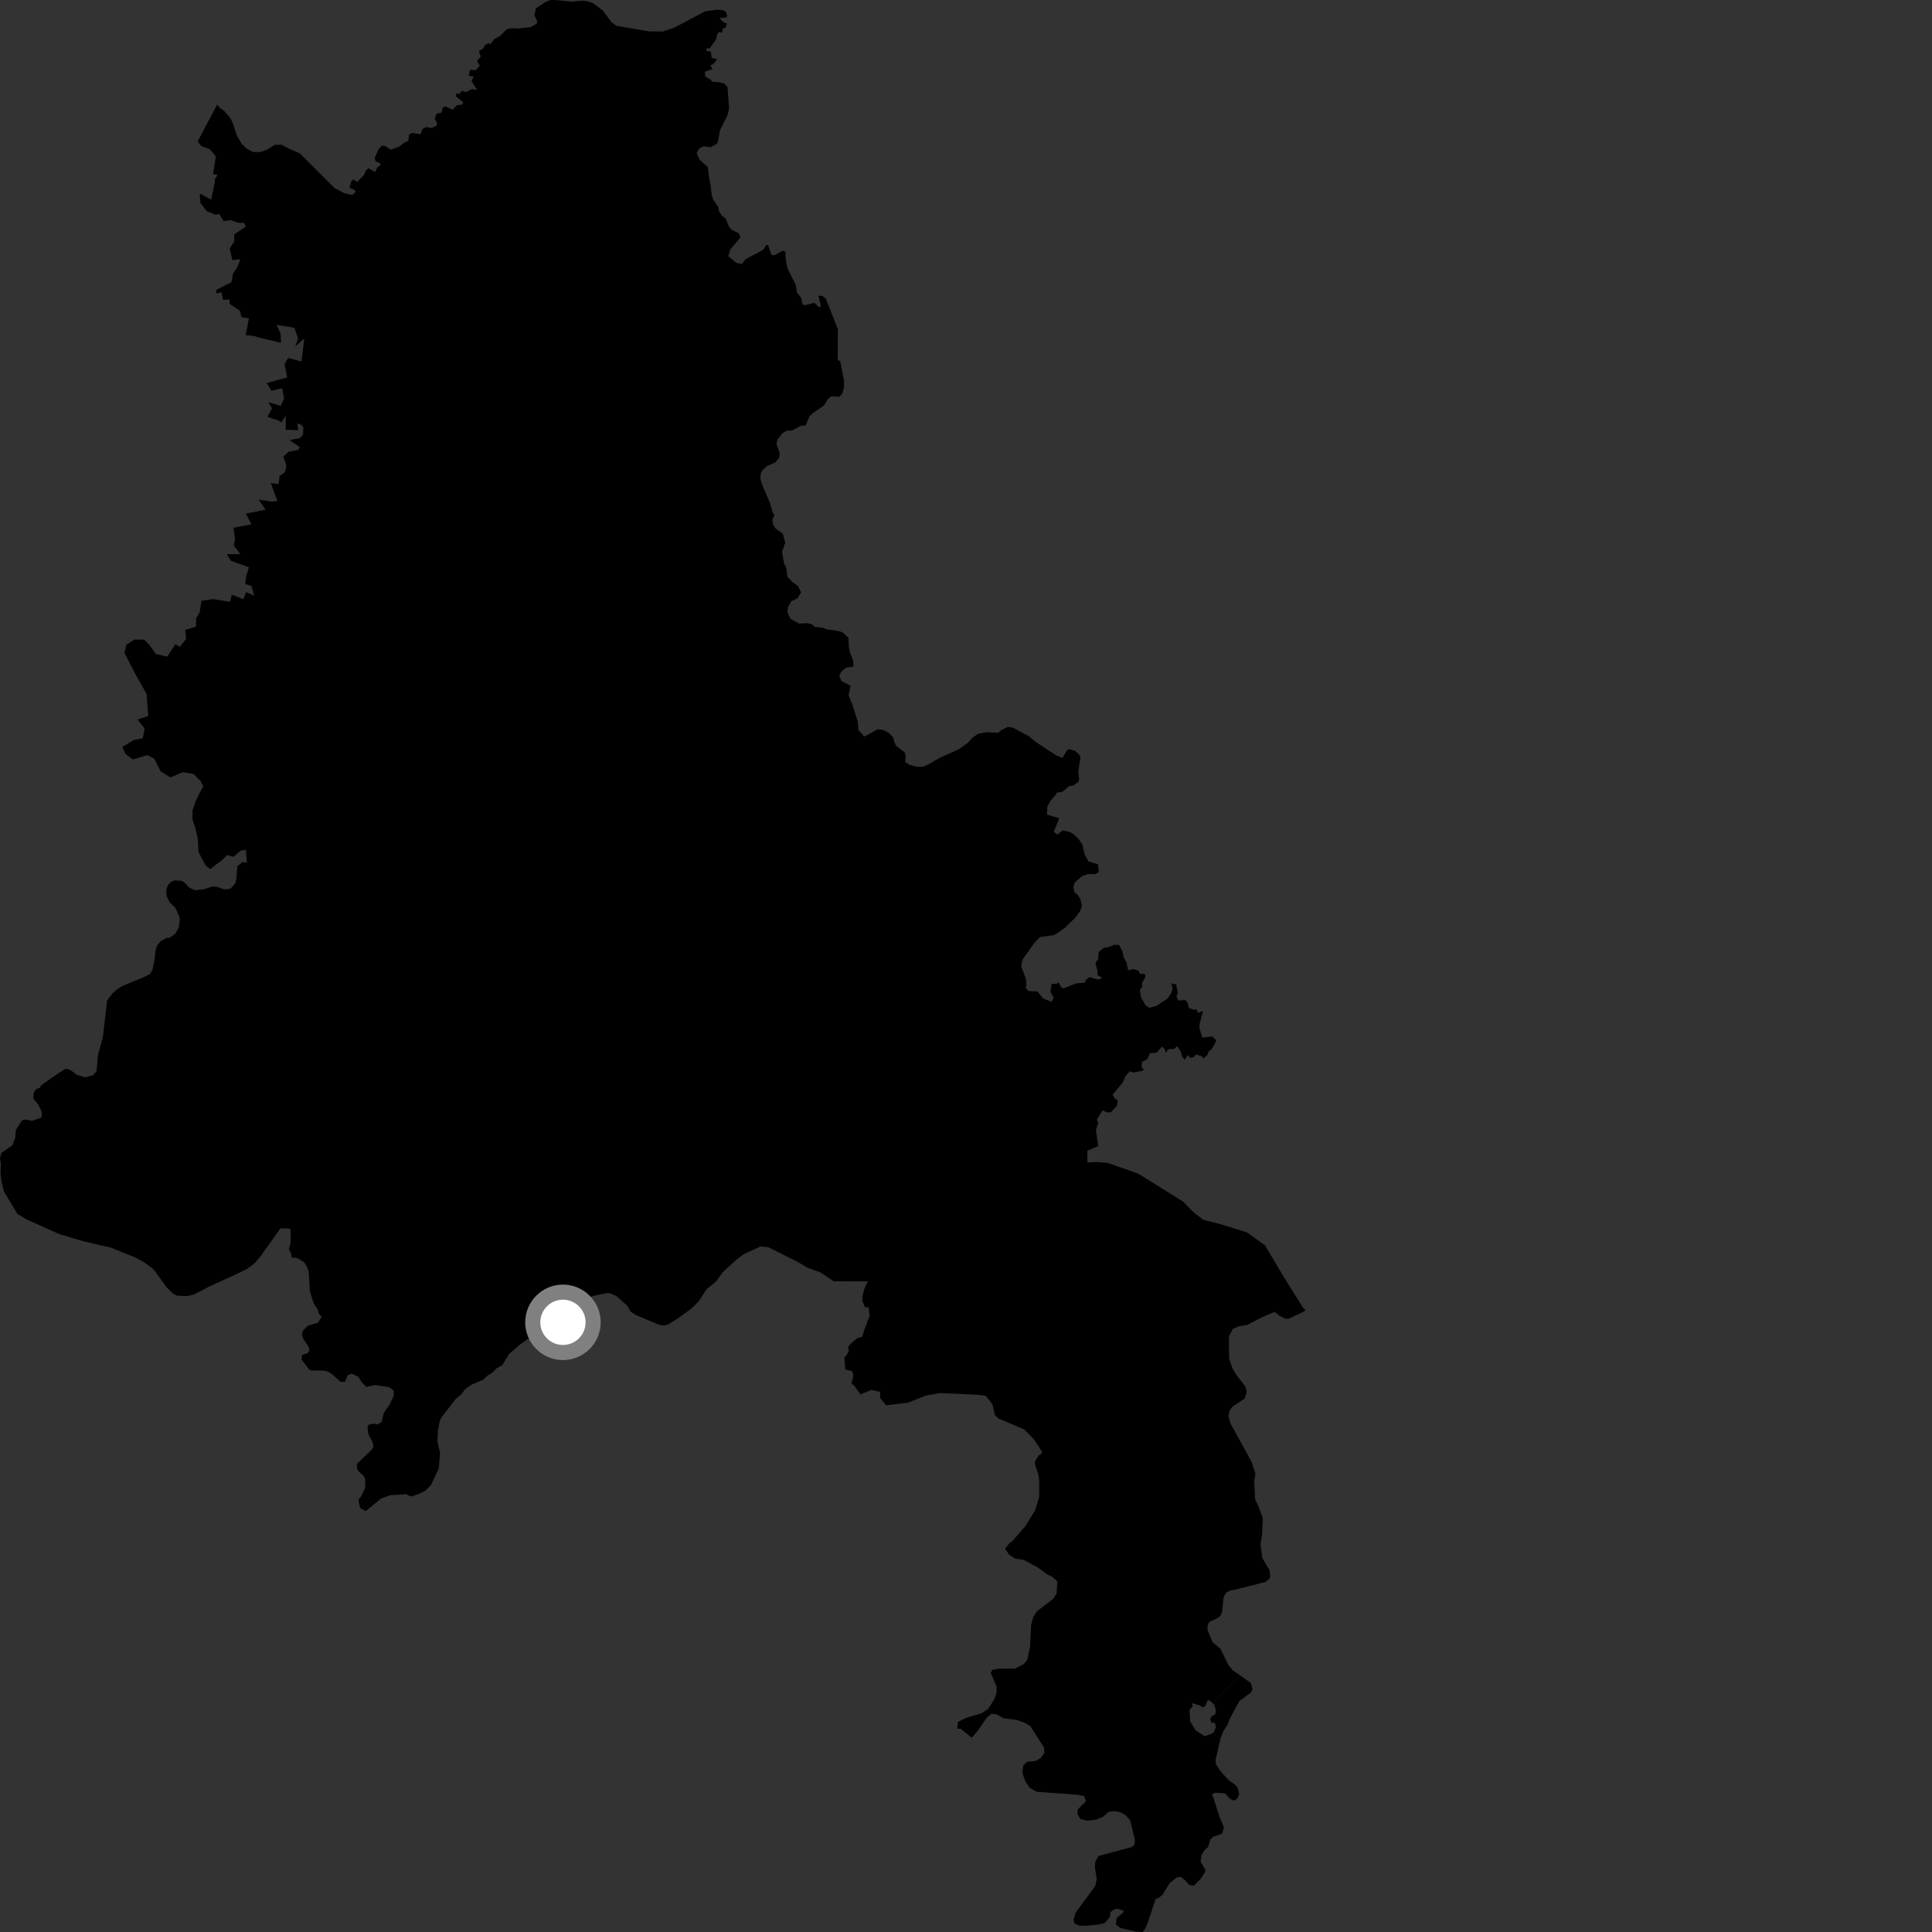 <?xml version="1.0" encoding="utf-8" ?>
<svg baseProfile="full" height="1024" version="1.1" width="1024" xmlns="http://www.w3.org/2000/svg" xmlns:ev="http://www.w3.org/2001/xml-events" xmlns:xlink="http://www.w3.org/1999/xlink"><rect width="100%" height="100%" fill="#333333" stroke="none"/><defs /><polygon fill="black" points="657.366,888.043 653.471,885.405 650.957,882.284 646.87,873.88 642.79,870.512 640.038,864.089 640.04,861.689 640.873,859.66 644.715,857.982 646.873,856.426 647.713,854.386 648.553,846.469 649.878,844.183 652.028,842.986 654.427,842.629 670.689,838.491 672.673,836.996 673.215,835.673 672.905,832.32 669.072,825.776 668.115,818.371 668.909,813.524 669.29,804.501 666.594,797.363 665.281,794.912 664.756,785.378 665.41,781.085 663.42,774.932 652.029,754.167 651.07,750.323 651.676,747.803 653.104,745.641 659.827,741.159 660.794,737.429 659.944,734.671 655.503,729.032 653.227,725.197 651.425,720.03 651.36,708.269 653.525,704.253 656.766,702.905 660.846,702.315 669.008,698.11 675.587,695.33 678.419,697.534 681.235,698.96 683.001,698.972 690.426,695.463 692.062,694.419 690.809,693.394 680.616,677.119 670.444,660.013 660.676,653.092 646.012,648.601 637.872,646.555 633.003,642.883 626.897,636.761 603.318,622.069 587.061,616.343 580.963,615.915 576.402,616.165 576.286,609.918 582.089,607.387 580.863,598.958 582.169,595.008 581.286,593.481 584.372,588.529 586.799,589.598 588.758,589.538 591.959,586.185 592.496,583.298 590.601,581.935 589.718,580.172 594.999,573.872 596.359,570.629 598.674,567.806 600.825,568.454 605.504,567.57 606.272,566.69 605.029,565.746 605.267,562.861 608.113,561.389 609.543,558.207 613.036,557.915 615.884,554.735 617.425,556.149 617.894,558.156 619.141,556.099 622.282,555.98 623.937,554.457 625.947,557.521 626.422,559.813 627.901,561.647 629.619,559.234 630.918,560.647 632.877,560.24 633.764,558.829 637.021,559.825 637.734,561.014 639.929,559.122 640.518,557.413 642.297,556.002 644.731,551.47 642.54,549.349 637.268,549.927 635.737,545.155 635.795,542.862 637.641,535.782 634.977,536.843 634.205,535.01 632.786,535.193 630.124,534.248 629.422,531.362 628.177,530.059 624.504,530.292 623.504,527.936 624.329,526.525 623.386,521.755 620.959,521.219 621.488,524.106 620.898,526.101 618.764,529.282 612.838,533.164 609.219,534.163 607.331,532.984 604.847,528.866 604.139,524.729 605.504,522.736 605.208,521.139 607.053,517.784 606.938,516.31 604.032,516.02 603.446,514.484 600.604,513.601 597.933,514.303 597.054,510.004 595.516,507.29 594.987,504.403 593.158,500.81 590.433,500.745 587.707,501.918 584.987,502.385 582.314,504.56 582.137,508.214 580.592,510.33 581.767,514.989 581.648,516.749 584.253,518.226 582.177,519.288 577.441,517.869 575.253,519.626 575.251,520.751 570.269,521.266 563.577,523.855 562.45,523.259 561.154,520.669 559.851,521.486 557.369,521.482 556.705,525.666 558.479,528.729 557.41,530.969 552.909,529.253 549.898,525.533 545.215,525.239 543.684,523.732 544.052,522.198 543.692,518.717 541.267,512.143 541.943,508.614 548.397,499.558 551.335,496.615 558.238,495.725 560.156,494.776 564.524,491.673 569.739,486.584 572.358,483.098 573.476,480.042 572.562,476.469 571.12,474.144 569.483,472.996 568.934,470.131 569.574,467.777 573.59,464.316 576.605,463.317 580.74,463.261 582.38,462.159 581.993,458.117 576.878,456.565 574.885,452.921 573.696,447.68 571.75,444.814 569.278,442.387 567.055,440.982 563.288,440.136 560.318,442.383 558.517,440.775 560.979,434.875 561.182,433.597 554.922,431.807 555.114,427.542 556.792,424.343 559.777,421.054 560.056,420.144 563.049,419.689 566.939,416.535 568.612,416.537 571.595,414.415 571.99,413.054 571.491,409.105 572.664,401.323 571.981,399.902 569.766,397.905 566.858,397.103 565.702,397.407 563.158,401.729 559.967,400.467 549.023,393.291 545.289,390.186 537.009,385.755 534.239,385.26 530.981,386.829 528.994,388.411 522.712,388.061 518.405,388.903 515.408,391.025 513.144,393.558 508.215,397.107 498.026,401.7 492.641,404.829 489.273,406.398 485.588,406.4 482.106,405.381 479.746,403.873 480.056,400.407 479.396,398.708 475.132,395.426 474.064,393.656 473.379,390.811 470.916,388.331 468.078,386.904 465.266,386.53 458.152,390.39 454.96,386.906 454.659,382.59 451.872,373.728 449.762,368.406 450.851,363.45 445.909,360.966 444.858,358.12 445.927,356.006 448.413,353.886 452.393,353.291 452.152,350.049 450.531,345.957 449.914,343.163 449.712,338.062 446.506,335.1 443.992,334.379 437.844,333.527 436.658,332.83 431.864,332.215 430.119,330.759 427.875,330.314 423.474,330.488 418.913,327.902 417.387,324.586 417.524,322.072 419.329,318.753 422.683,317.136 424.584,313.93 422.934,310.636 419.92,308.4 417.35,305.675 416.649,300.778 415.529,298.526 414.48,292.391 416.191,287.725 414.959,282.95 410.925,279.985 409.694,277.795 409.396,275.332 410.451,273.025 409.421,271.367 408.127,266.612 404.089,257.253 403.013,253.919 403.15,251.251 404.081,249.241 406.352,247.111 410.9,245.1 412.902,242.826 413.302,240.16 411.525,235.323 412.048,232.965 414.792,229.57 417.211,228.185 419.656,228.222 424.281,225.761 427.106,225.399 428.905,220.817 430.476,219.196 436.671,214.961 438.64,211.758 440.44,210.056 444.905,210.291 446.539,208.394 447.354,205.2 447.348,201.726 445.362,191.518 443.996,190.759 444.11,174.509 437.699,158.338 436.101,156.946 433.735,156.655 435.081,162.121 434.369,163.059 431.6,160.52 426.869,161.693 425.455,161.454 424.635,157.92 422.399,154.973 421.76,150.978 417.405,142.269 416.409,137.385 416.24,133.393 414.826,132.858 410.798,135.145 408.913,135.253 407.091,129.848 406.028,129.957 404.546,132.363 395.32,137.332 393.085,139.89 390.243,139.31 386.001,135.747 387.073,132.227 392.423,125.87 391.725,123.733 387.474,121.609 386.064,119.483 384.652,115.936 382.545,114.164 381.122,112.037 380.783,109.923 377.965,105.658 377.267,103.543 376.6,97.896 375.876,94.729 375.196,88.674 370.592,84.406 369.236,81.064 370.732,78.566 372.916,77.491 376.66,78.032 379.893,76.254 380.482,75.184 381.609,68.992 385.541,61.153 386.426,57.512 385.614,46.295 384.074,44.361 380.765,43.537 377.359,43.323 376.735,42.25 373.828,40.6 373.622,38.017 377.528,36.67 376.575,34.495 377.984,34.059 380.074,31.372 377.249,30.659 376.74,27.403 374.238,26.876 374.71,25.612 376.144,25.645 379.522,20.89 380.13,18.076 381.222,16.833 382.635,17.45 383.138,15.084 384.587,14.761 385.227,12.467 383.25,11.635 381.304,9.529 384.925,9.243 385.437,8.499 384.582,6.109 382.985,5.309 379.64,5.189 373.756,5.999 357.045,14.829 351.171,16.71 343.82,16.598 326.714,13.691 324.181,11.837 319.498,5.579 314.42,1.716 311.362,0.656 308.55,0.392 303.162,0.865 293.989,0.0 291.519,0.063 289.171,1.046 284.045,4.416 283.254,8.015 284.808,11.418 284.397,12.58 281.129,14.425 274.893,15.079 271.143,14.944 268.713,15.425 265.164,18.934 261.882,20.779 259.852,23.527 258.813,22.84 257.052,23.895 256.003,25.851 253.848,26.935 254.79,30.04 252.843,32.371 254.269,34.875 252.193,37.165 249.083,37.011 248.479,40.132 251.139,40.58 249.909,43.025 252.921,47.699 250.233,47.199 246.855,48.852 244.878,48.119 243.16,49.982 242.1,49.376 241.474,50.874 245.395,54.154 245.162,55.438 242.113,55.754 239.993,58.124 236.034,56.395 234.659,56.994 234.049,59.706 231.35,60.248 230.429,63.245 231.554,64.77 231.417,66.545 228.812,67.862 226.055,67.332 223.955,68.274 222.902,71.179 218.194,70.437 216.72,71.543 216.48,74.647 214.014,75.749 211.73,77.659 207.151,79.348 204.123,77.325 202.343,77.186 200.673,79.1 198.607,83.695 199.09,85.586 201.281,86.338 201.683,87.535 200.031,88.601 198.794,91.167 195.385,89.235 194.065,90.169 193,92.636 189.384,96.43 187.243,95.135 186.287,96 185.184,99.466 188.09,100.826 188.493,101.807 186.534,103.413 182.398,102.354 177.331,99.701 158.962,81.336 152.551,78.493 149.289,76.724 145.612,76.77 141.357,79.447 137.807,80.585 134.088,80.56 130.757,78.811 128.063,76.197 125.557,71.858 123.179,64.745 122.037,62.525 118.783,58.734 116.699,57.368 115.087,55.421 104.758,75.016 106.638,77.371 111.114,79.033 114.411,82.814 112.949,92.21 115.314,92.688 113.882,95.031 113.876,96.44 111.944,105.833 105.818,102.519 106.265,107.688 109.559,111.939 114.277,113.837 116.169,113.376 118.514,117.143 122.297,116.69 126.541,118.117 129.378,118.129 130.315,120.021 124.156,124.223 124.14,127.979 121.757,131.738 123.153,137.85 127.405,137.397 125.974,141.16 123.592,144.908 122.627,149.61 114.631,153.62 114.623,155.5 117.345,154.929 118.274,158.925 121.587,158.706 121.687,161.055 127.112,164.722 128.043,168.138 131.94,168.747 130.247,177.553 134.979,178.165 137.102,178.88 148.964,181.695 148.694,176.69 146.58,172.218 156.085,173.727 157.961,179.383 156.522,183.606 161.267,179.397 159.804,191.617 152.714,189.709 150.816,192.99 152.203,200.054 141.372,203.013 143.834,207.14 149.515,205.743 150.557,211.039 148.89,215.149 142.277,213.13 144.156,216.428 141.761,220.974 147.678,222.909 149.089,223.854 151.465,220.339 151.435,227.747 158.057,228.007 157.601,224.481 159.483,224.959 160.783,226.373 160.651,230.134 158.985,232.251 153.423,233.281 158.849,236.951 158.132,238.481 153.045,239.399 150.197,241.973 151.834,246.926 150.991,250.324 148.145,252.316 147.714,256.483 143.517,256.067 147.028,265.483 144.368,265.881 137.099,264.85 140.738,270.157 130.328,272.23 133.259,277.894 123.789,279.734 124.593,285.624 123.985,289.149 127.405,293.752 120.187,293.721 122.424,297.257 131.922,300.659 130.486,305.356 129.991,309.595 133.304,310.549 134.699,315.737 130.45,313.829 129.019,317.595 122.873,315.208 121.911,318.976 112.929,317.527 106.775,318.441 105.802,324.549 103.896,327.844 103.877,332.075 98.189,333.932 98.639,338.648 95.31,342.866 92.953,341.445 88.661,348.019 82.517,346.581 79.228,341.854 76.401,339.019 71.198,338.996 66.922,341.798 65.956,346.036 72.053,357.832 77.689,367.745 78.583,379.519 72.9,381.375 76.659,386.107 75.689,391.278 70.957,392.197 64.781,395.942 66.658,399.715 70.433,402.554 78.02,400.236 81.793,402.134 85.081,408.746 90.272,412.062 96.914,409.27 102.592,410.235 106.363,414.025 107.769,416.854 105.386,421.078 103.474,425.315 102.038,429.545 102.018,434.26 103.417,438.5 104.809,444.164 105.254,451.695 109.012,458.782 111.37,460.673 117.544,455.993 120.397,453.182 123.713,454.138 127.516,450.849 130.352,450.389 130.835,457.339 128.604,456.878 125.815,459.118 125.305,465.399 124.635,468.312 122.176,470.991 119.049,471.428 115.195,470.082 112.783,469.837 107.645,471.391 103.404,471.822 100.277,470.468 97.82,467.766 96.247,466.87 92.673,466.629 90.436,467.519 88.934,469.314 88.129,471.572 88.294,474.959 89.898,478.2 92.956,481.15 94.908,485.476 95.356,487.494 94.693,491.758 92.895,494.892 89.766,497.12 88.313,497.123 85.152,498.869 83.219,501.132 82.411,504.035 81.77,509.693 80.803,514.048 79.381,516.365 75.118,518.382 65.291,522.39 62.6,523.955 59.684,526.419 56.788,530.223 54.548,549.507 51.915,559.252 51.199,567.664 49.402,569.897 45.149,571.014 40.672,569.651 37.762,567.407 35.435,566.443 34.187,566.724 28.135,570.76 21.872,575.235 21.16,576.409 19.115,577.269 17.832,579.238 17.733,582.464 20.184,585.321 22.199,589.366 21.983,592.273 17.055,594.061 13.68,593.358 11.685,593.789 8.365,598.995 8.097,603.029 6.527,607.066 0.7,611.093 0.0,613.988 0.503,617.257 0.253,621.772 0.758,626.054 2.143,631.582 9.263,643.478 14.447,646.472 31.601,654.165 44.142,657.882 58.721,661.247 71.617,666.447 76.41,669.051 81.385,672.761 88.385,682.391 91.695,685.633 93.905,686.748 99.07,686.955 102.564,686.222 111.412,681.64 123.566,676.128 131.114,672.461 134.983,669.516 138.114,665.831 148.663,651.011 153.37,651.184 154.031,651.903 154.039,658.562 153.161,662.051 154.491,665.036 154.486,666.471 157.655,666.831 161.171,668.997 162.575,671.122 163.617,673.975 164.281,684.59 166.361,690.982 168.467,694.177 168.807,695.949 170.481,698.006 168.606,701.001 163.24,702.659 160.668,705.119 160.002,707.247 160.678,709.495 163.688,713.984 164.027,715.778 163.107,717.127 160.028,718.232 159.853,720.65 163.994,726.046 165.059,726.378 171.146,726.453 173.624,726.872 176.229,728.501 180.515,732.412 182.878,732.421 184.213,728.952 186.441,728.068 189.91,729.753 191.653,732.557 194.171,735.087 198.815,734.09 206.167,735.213 208.695,737.077 208.637,739.936 206.341,744.756 203.423,748.833 202.2,753.77 200.075,754.991 197.833,754.542 195.419,755.159 194.805,756.448 195.18,759.975 197.58,764.749 197.98,766.935 196.797,768.611 189.335,775.717 189.112,778.177 190.276,780.036 192.603,782.116 193.615,783.964 193.5,788.731 191.461,792.998 189.977,795.002 190.87,799.26 193.897,800.891 201.864,794.328 206.609,792.542 215.23,791.938 217.755,793.196 222.035,791.787 225.359,790.15 228.453,787.094 232.517,778.375 233.259,770.115 231.854,763.981 232.116,758.315 233.083,753.132 233.802,751.474 241.658,741.356 244.513,739.008 246.656,736.187 249.988,733.841 256.162,731.26 258.295,729.155 260.675,727.749 263.295,725.154 266.265,723.515 269.719,717.747 275.074,713.05 278.995,710.235 288.257,705.194 290.633,702.956 295.865,699.551 299.308,696.735 303.359,692.495 304.069,691.083 314.275,686.874 321.514,685.357 323.412,685.487 326.842,687.022 332.519,692.111 334.289,695.302 337.248,697.083 349.442,702.189 352.052,702.544 354.124,702.017 359.354,698.722 366.479,693.548 370.285,689.788 374.567,683.202 379.32,679.433 383.128,674.261 390.256,667.672 394.056,664.854 403.074,660.625 407.337,661.107 422.495,668.693 428.178,672.004 434.806,674.387 441.914,679.115 459.929,679.154 458.05,683.401 457.095,687.169 457.09,689.525 458.508,692.837 460.406,692.842 460.867,697.555 458.004,705.1 457.049,708.397 454.2,709.333 450.877,712.165 449.453,714.048 449.92,715.933 448.487,718.759 447.544,719.227 448,725.839 451.795,726.789 452.267,729.146 451.309,733.388 452.733,734.333 456.041,739.064 461.74,736.719 466.482,737.673 466.476,740.972 469.667,744.832 481.092,743.493 490.741,739.689 498.356,738.341 518.303,739.268 522.471,739.767 525.975,744.211 527.323,750.045 529.225,751.841 542.772,757.582 547.703,762.52 551.829,768.646 552.311,770.164 550.418,771.535 548.493,774.75 548.657,776.543 550.388,781.611 550.806,784.482 550.792,793.388 548.633,800.541 543.499,808.837 536.411,817.007 535.224,817.712 532.703,820.826 534.951,824.151 538.066,826.084 542.548,826.767 549.95,830.748 555.101,834.509 557.421,835.526 560.39,838.156 560.028,844.494 558.255,847.444 549.602,854.003 547.58,857.138 546.457,861.618 546.01,872.612 544.452,879.778 542.661,882.021 537.874,884.404 529.651,884.39 525.948,885.102 525.099,886.659 528.221,893.865 528.215,897.342 527.024,900.582 523.785,905.737 520.078,908.13 512.28,910.403 507.727,912.673 507.325,916.252 509.039,916.215 515.083,921.027 518.168,917.38 523.188,910.176 525.7,908.264 528.46,908.75 531.936,910.735 538.764,911.577 542.957,913.031 546.074,914.831 553.385,926.302 553.5,929.185 551.588,931.819 548.826,933.374 544.518,933.726 542.359,935.642 541.881,939.602 543.316,943.923 545.725,947.529 549.424,949.688 570.873,951.24 574.707,951.963 575.543,954.725 571.235,959.039 571.107,961.44 572.56,964.078 576.263,965.049 581.3,964.338 584.651,962.906 587.644,960.273 590.522,959.918 593.886,960.527 596.623,962.091 599.019,964.854 601.545,975.12 601.313,977.756 599.869,978.955 582.258,983.714 580.456,986.955 580.342,989.593 581.298,996.07 580.46,999.661 570.159,1013.678 568.966,1017.762 569.679,1019.682 572.307,1020.64 575.664,1020.656 581.896,1020.069 585.366,1019.356 588.367,1016.002 588.481,1013.601 590.405,1012.042 592.328,1011.686 595.552,1012.778 595.19,1013.856 591.836,1016.49 591.484,1020.082 593.869,1021.892 602.144,1023.833 605.702,1024.0 607.169,1021.919 608.379,1018.923 612.529,1006.385 614.008,1006.048 616.147,1004.284 620.06,997.946 623.6,995.147 625.73,994.791 628.198,996.579 630.298,999.066 632.781,999.438 636.33,995.921 638.831,992.044 638.832,990.986 636.374,986.725 636.752,983.184 638.739,980.261 640.287,979.032 641.47,975.072 643.032,973.513 647.828,971.845 648.67,968.367 646.393,963.081 643.032,952.467 642.188,951.266 644.117,950.18 649.388,950.544 651.784,953.318 654.065,954.397 655.752,953.31 656.836,951.034 655.986,947.431 654.427,945.757 651.433,943.713 646.993,938.906 644.479,935.066 644.239,933.025 646.871,921.455 642.103,918.987 638.476,920.195 633.874,917.308 630.794,912.39 630.474,906.112 632.19,904.452 631.782,902.666 636.259,904.046 637.229,905 638.852,904.254 639.929,901.526 640.935,901.127 642.702,902.709 657.366,888.043" /><polygon fill="black" points="657.366,888.043 642.702,902.709 643.608,903.571 644.445,906.67 644.208,908.465 642.042,909.899 641.382,911.354 642.234,913.192 643.801,913.009 644.519,915.38 643.387,917.963 642.103,918.987 646.871,921.455 648.553,917.251 650.706,914.02 651.908,910.78 656.951,901.542 663.188,896.932 663.91,895.25 662.942,892.008 657.366,888.043" /><circle cx="298.374" cy="700.863" fill="rgb(100%,100%,100%)" r="16" stroke="grey" stroke-width="8" /></svg>